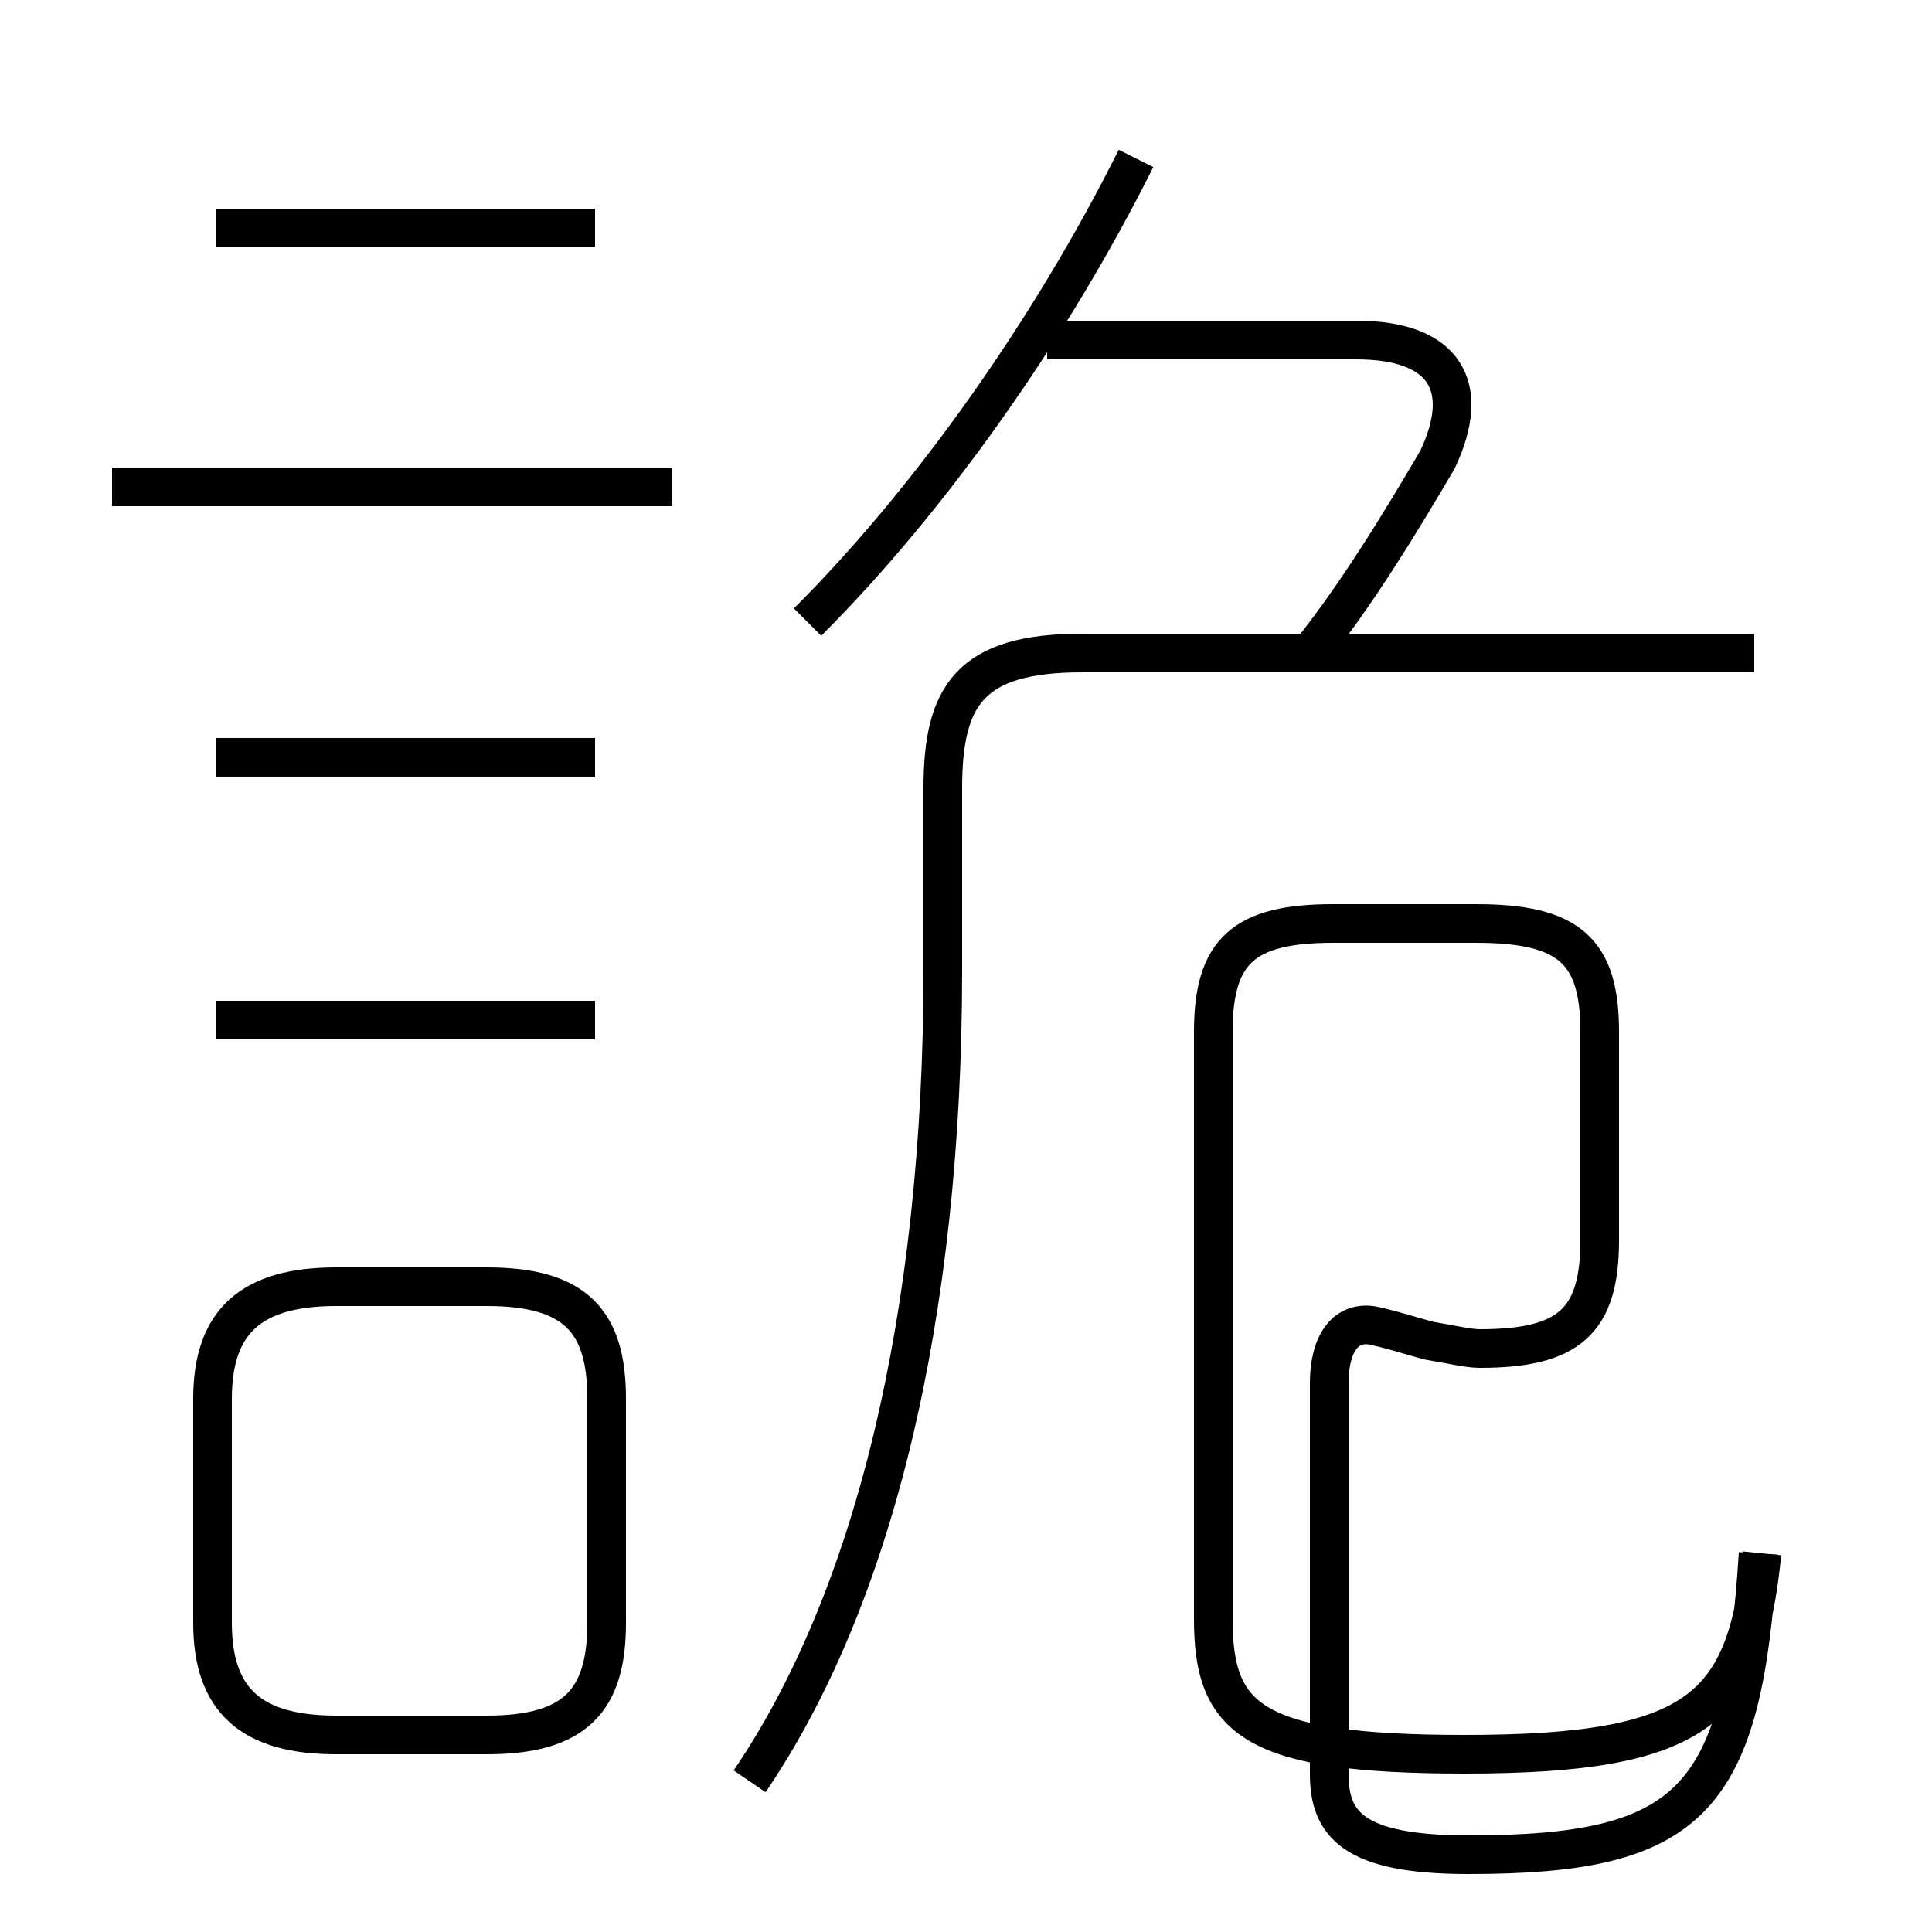 <?xml version='1.0' encoding='utf8'?>
<svg viewBox="0.0 -6.0 50.0 50.0" version="1.1" xmlns="http://www.w3.org/2000/svg">
<rect x="0.0" y="-6.0" width="50.0" height="50.0" fill="#808080" stroke="none"/>
<rect x="-1000" y="-1000" width="2000" height="2000" stroke="white" fill="white"/>
<g style="fill:white;stroke:#000000;  stroke-width:1">
<path d="M 19.4 2.1 C 22.6 -2.6 24.4 -9.9 24.4 -18.9 L 24.4 -23.6 C 24.4 -26.0 25.1 -27.1 28.0 -27.1 L 45.4 -27.1 M 8.7 0.9 L 12.6 0.9 C 14.9 0.9 15.7 0.0 15.7 -2.0 L 15.7 -7.8 C 15.7 -9.8 14.9 -10.7 12.6 -10.7 L 8.7 -10.7 C 6.5 -10.7 5.5 -9.8 5.5 -7.8 L 5.5 -2.0 C 5.5 0.0 6.5 0.9 8.7 0.9 Z M 15.4 -17.6 L 5.6 -17.6 M 15.4 -24.4 L 5.6 -24.4 M 45.6 -3.8 C 45.2 0.2 44.0 1.4 37.9 1.4 C 32.4 1.4 31.4 0.5 31.4 -2.1 L 31.4 -17.3 C 31.4 -19.4 32.2 -20.1 34.5 -20.1 L 38.2 -20.1 C 40.6 -20.1 41.4 -19.4 41.4 -17.3 L 41.4 -11.9 C 41.4 -9.8 40.6 -9.1 38.3 -9.1 C 38.0 -9.1 37.6 -9.2 37.0 -9.3 C 36.6 -9.4 36.0 -9.6 35.5 -9.7 C 34.8 -9.8 34.4 -9.2 34.4 -8.2 L 34.4 1.9 C 34.4 3.2 35.0 4.0 38.0 4.0 C 43.8 4.0 45.1 2.6 45.5 -3.8 M 17.4 -31.4 L 2.9 -31.4 M 15.4 -38.1 L 5.6 -38.1 M 20.9 -27.9 C 24.1 -31.1 27.2 -35.5 29.4 -39.9 M 33.9 -27.1 C 35.1 -28.6 36.2 -30.4 37.2 -32.1 C 38.1 -34.0 37.4 -35.2 35.1 -35.2 L 27.1 -35.2" transform="translate(0.0 38.0)" />
</g>
</svg>